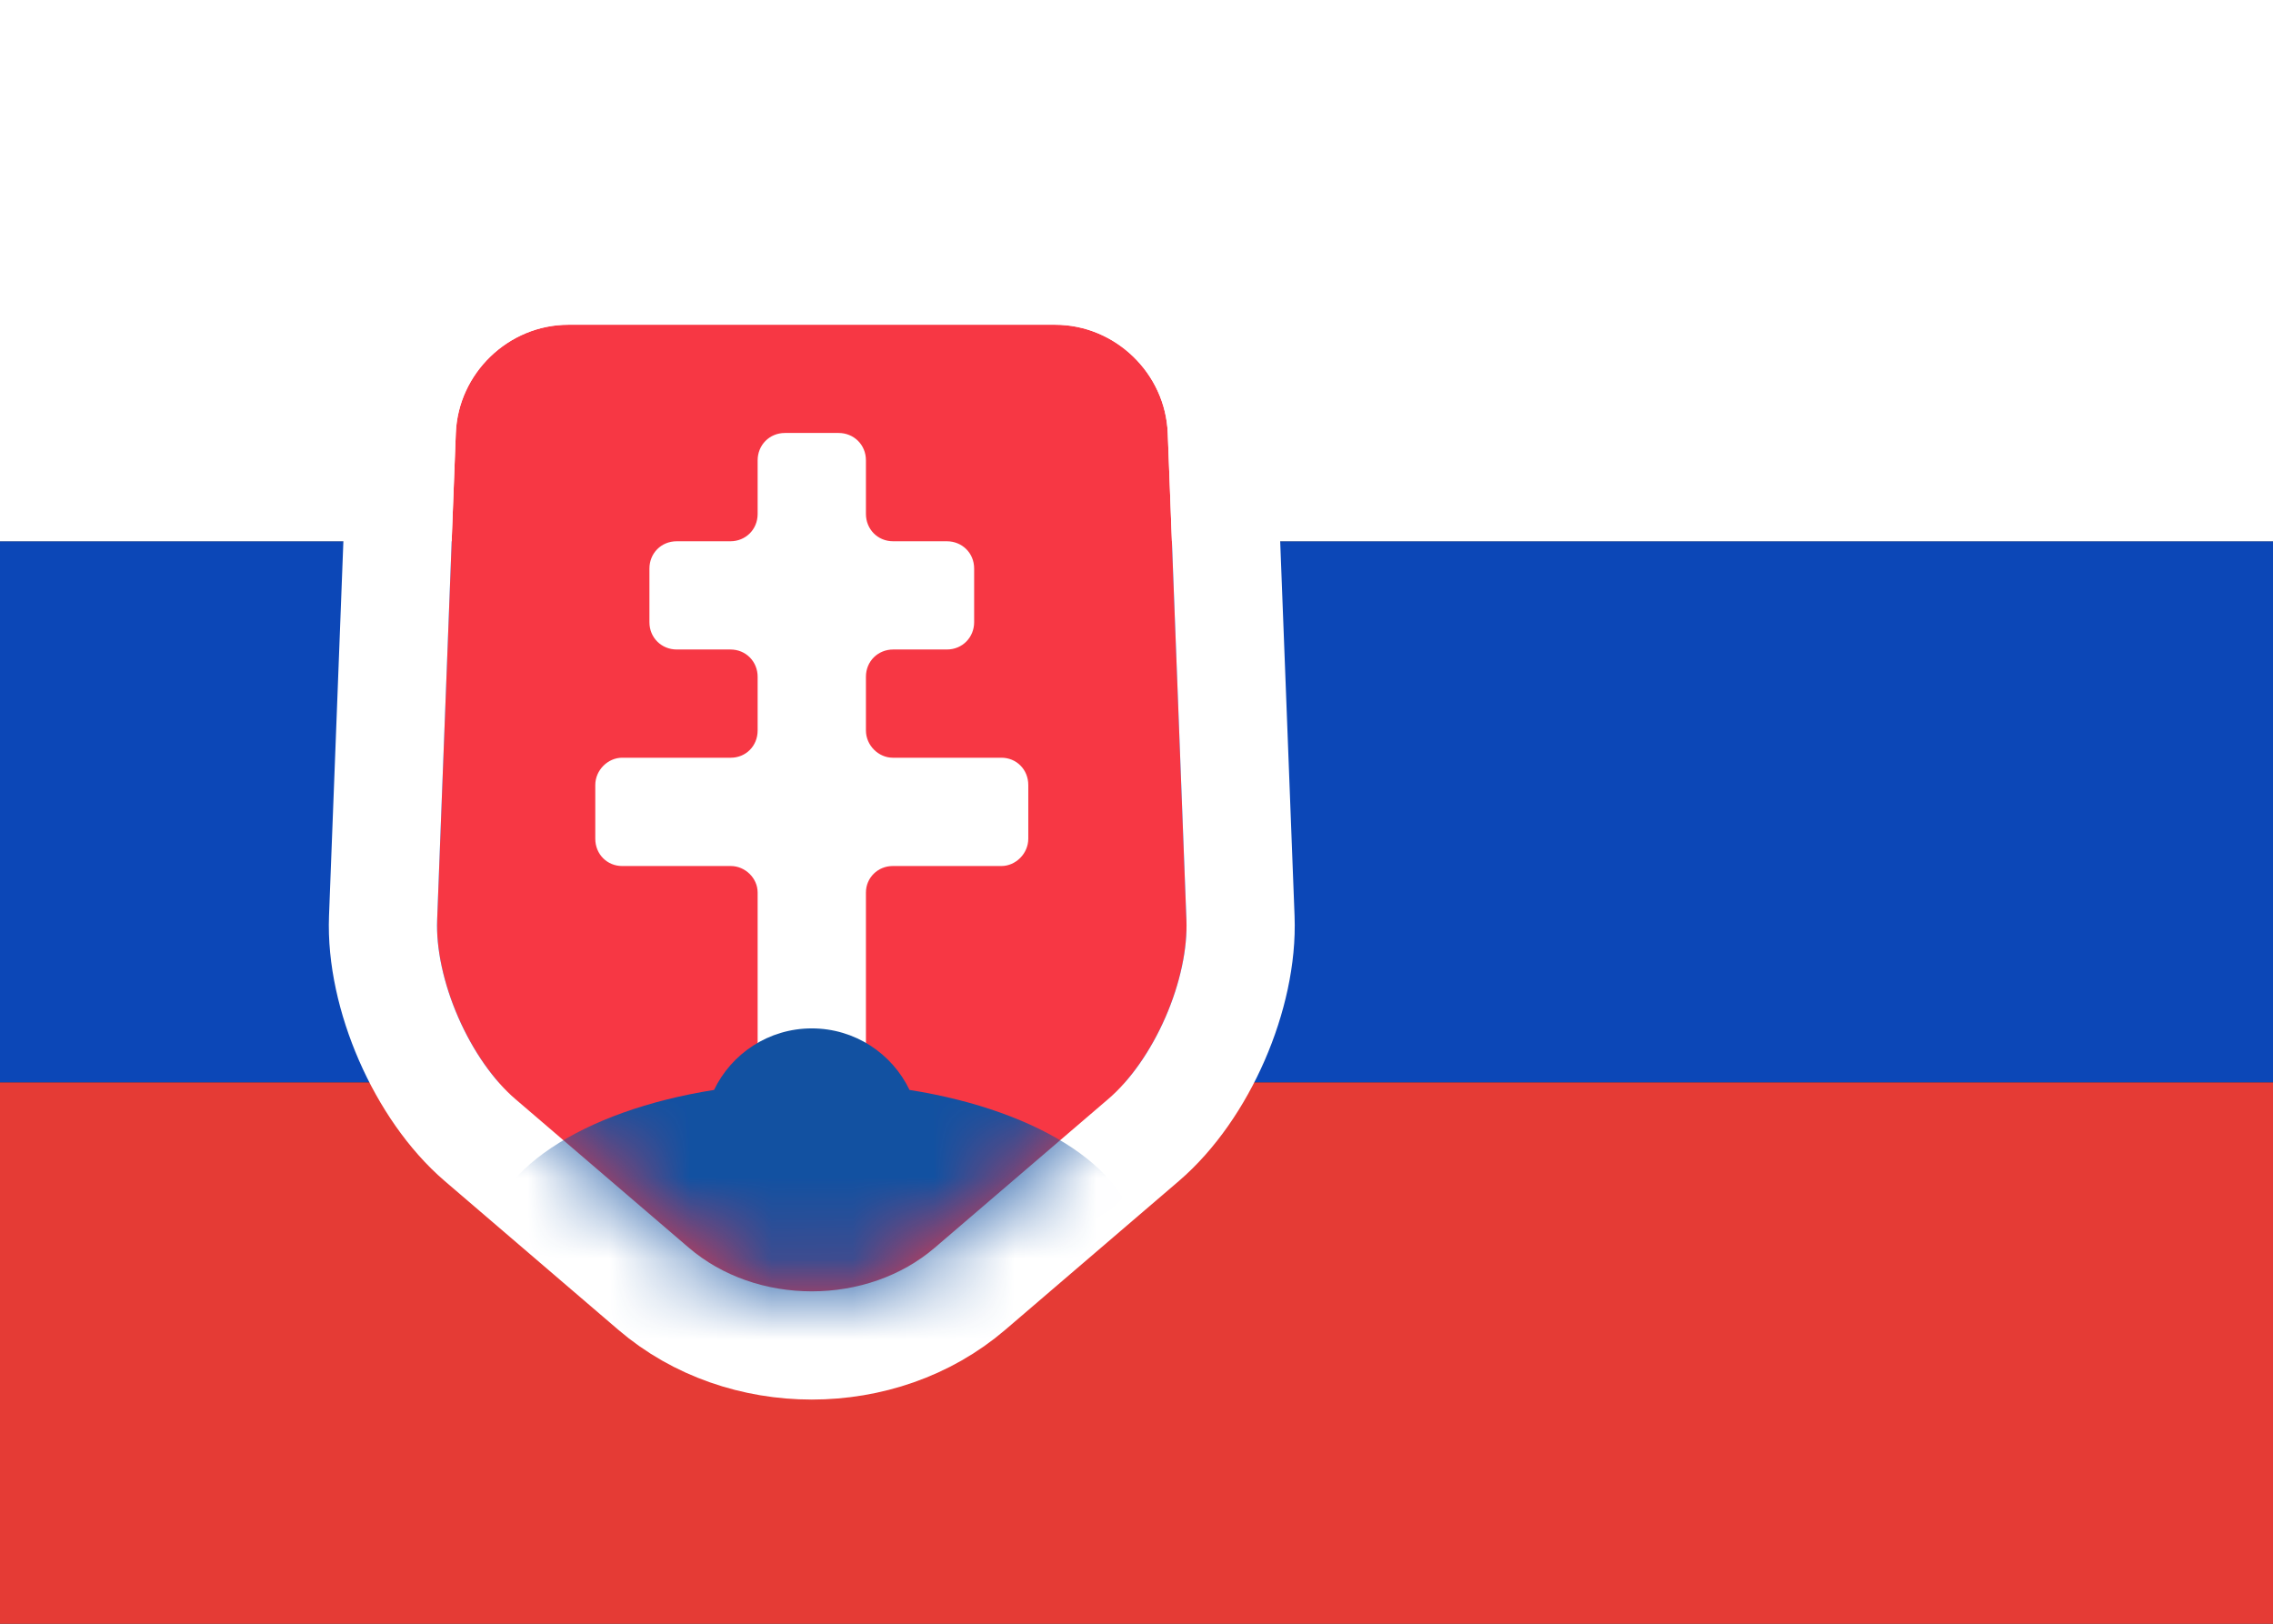 <svg xmlns="http://www.w3.org/2000/svg" xmlns:xlink="http://www.w3.org/1999/xlink" width="28" height="20" viewBox="0 0 28 20">
  <rect x="0" y="0" width="28" height="20" fill="#333333" stroke="none"/>
  <defs>
    <path id="slovakia-a" d="M5.615,5.335 C5.644,4.598 6.262,4 7.002,4 L12.998,4 C13.736,4 14.356,4.596 14.385,5.335 L14.615,11.331 C14.644,12.069 14.219,13.05 13.654,13.535 L11.515,15.368 C10.678,16.085 9.321,16.085 8.485,15.368 L6.346,13.535 C5.787,13.055 5.356,12.071 5.385,11.331 L5.615,5.335 Z"/>
  </defs>
  <g fill="none" fill-rule="evenodd">
    <rect width="28" height="6.667" y="6.667" fill="#0C47B7"/>
    <rect width="28" height="6.667" fill="#FFF"/>
    <rect width="28" height="6.667" y="13.333" fill="#E53B35"/>
    <mask id="slovakia-b" fill="#fff">
      <use xlink:href="#slovakia-a"/>
    </mask>
    <use fill="#F73744" xlink:href="#slovakia-a"/>
    <path stroke="#FFF" stroke-width="1.333" d="M4.949,5.31 C4.991,4.214 5.905,3.333 7.002,3.333 L12.998,3.333 C14.094,3.333 15.009,4.213 15.051,5.31 L15.281,11.306 C15.318,12.249 14.806,13.425 14.088,14.041 L11.949,15.874 C10.863,16.805 9.137,16.805 8.051,15.874 L5.912,14.041 C5.198,13.428 4.682,12.248 4.719,11.306 L4.949,5.31 Z"/>
    <path fill="#FFF" d="M9.333,10.994 C9.333,10.813 9.176,10.667 9.003,10.667 L7.664,10.667 C7.481,10.667 7.333,10.524 7.333,10.33 L7.333,9.67 C7.333,9.484 7.49,9.333 7.664,9.333 L9.003,9.333 C9.185,9.333 9.333,9.191 9.333,8.997 L9.333,8.336 C9.333,8.151 9.191,8 8.997,8 L8.336,8 C8.151,8 8,7.857 8,7.664 L8,7.003 C8,6.817 8.143,6.667 8.336,6.667 L8.997,6.667 C9.183,6.667 9.333,6.524 9.333,6.33 L9.333,5.67 C9.333,5.484 9.476,5.333 9.67,5.333 L10.33,5.333 C10.516,5.333 10.667,5.476 10.667,5.67 L10.667,6.33 C10.667,6.516 10.809,6.667 11.003,6.667 L11.664,6.667 C11.849,6.667 12,6.809 12,7.003 L12,7.664 C12,7.849 11.857,8 11.664,8 L11.003,8 C10.817,8 10.667,8.143 10.667,8.336 L10.667,8.997 C10.667,9.183 10.824,9.333 10.997,9.333 L12.336,9.333 C12.519,9.333 12.667,9.476 12.667,9.67 L12.667,10.33 C12.667,10.516 12.51,10.667 12.336,10.667 L10.997,10.667 C10.815,10.667 10.667,10.81 10.667,10.994 L10.667,13.006 C10.667,13.187 10.524,13.333 10.33,13.333 L9.67,13.333 C9.484,13.333 9.333,13.19 9.333,13.006 L9.333,10.994 Z" mask="url(#slovakia-b)"/>
    <path fill="#1251A1" d="M8.796,13.425 C9.011,12.977 9.469,12.667 10,12.667 C10.531,12.667 10.989,12.977 11.204,13.425 C12.825,13.681 14,14.438 14,15.333 C14,16.438 12.209,17.333 10,17.333 C7.791,17.333 6,16.438 6,15.333 C6,14.438 7.175,13.681 8.796,13.425 Z" mask="url(#slovakia-b)"/>
  </g>
</svg>
